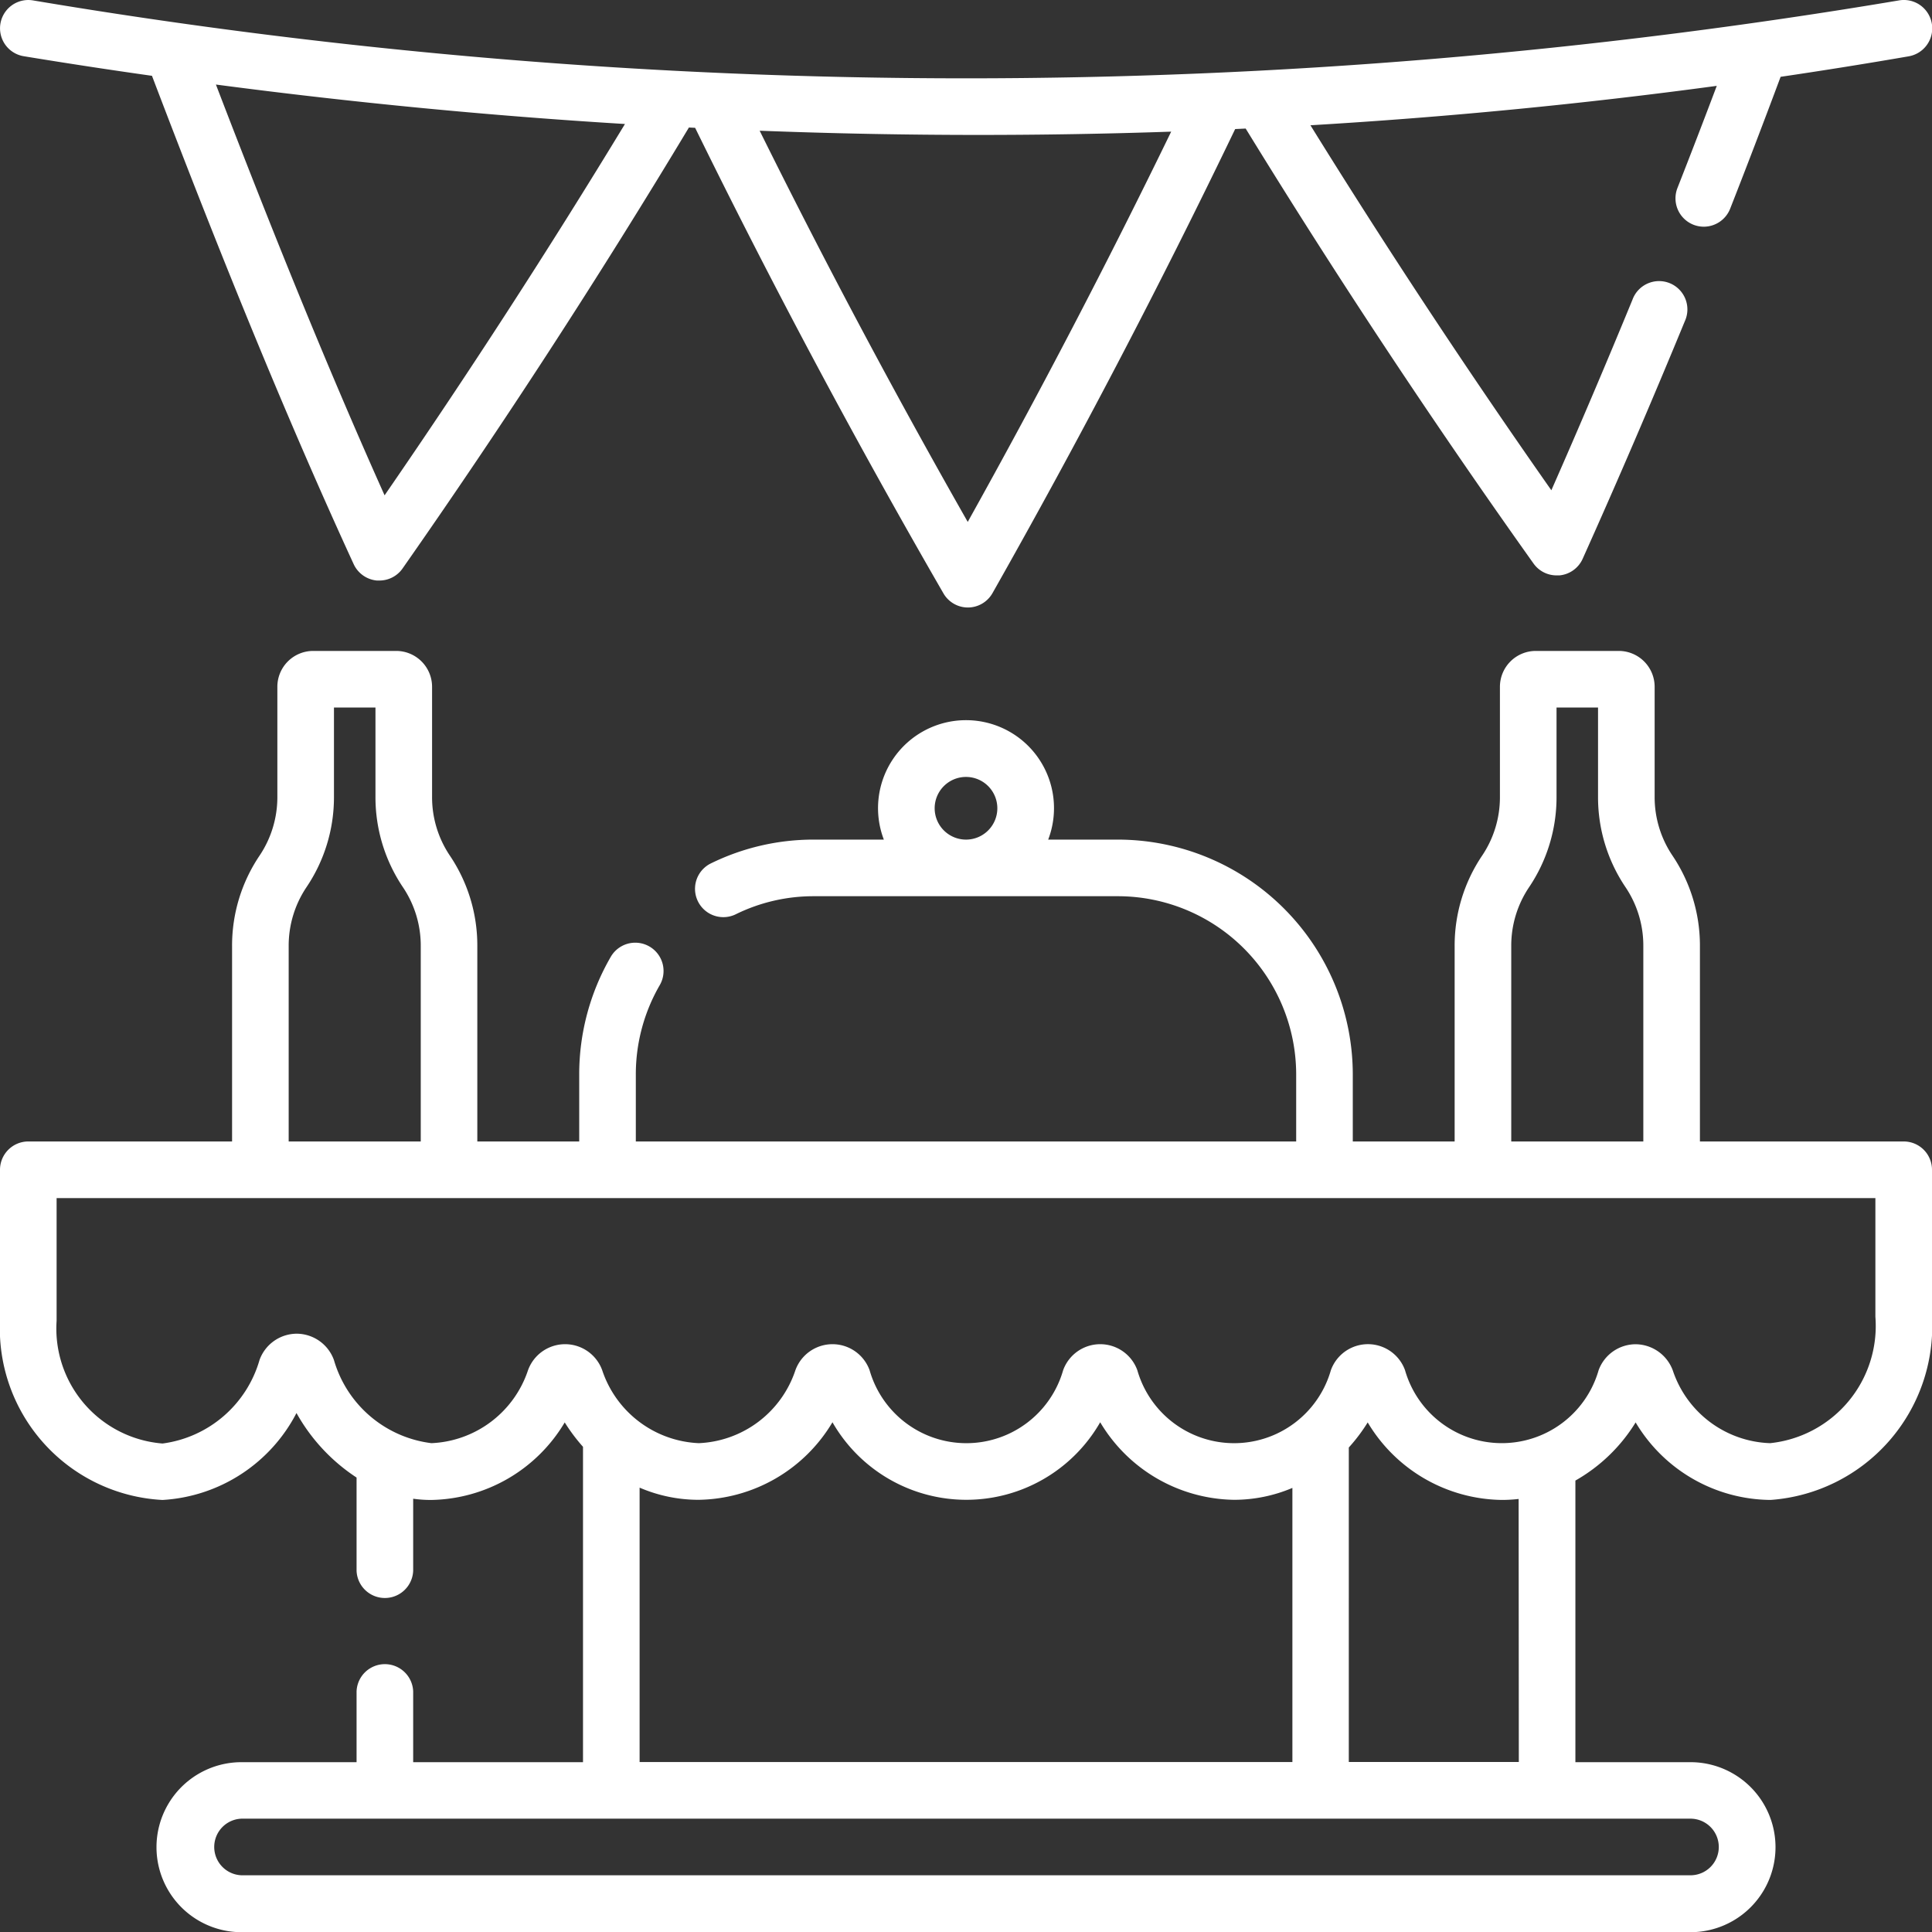 <svg xmlns="http://www.w3.org/2000/svg" viewBox="0 0 50 50"><rect x="0" y="0" width="50" height="50" fill="#333333" stroke="none"/><g id="Layer_2" data-name="Layer 2"><g id="Layer_1-2" data-name="Layer 1"><g id="Symbols"><path id="Combined-Shape-Copy" d="M49.267,29.541H43.994V24.474a4.167,4.167,0,0,0-.71-2.33,2.707,2.707,0,0,1-.462-1.514V17.774a.929.929,0,0,0-.928-.928H39.746a.929.929,0,0,0-.928.928V20.63a2.706,2.706,0,0,1-.461,1.514,4.16,4.16,0,0,0-.711,2.33v5.067H35.01V27.805a6.084,6.084,0,0,0-6.077-6.076H27.127a2.277,2.277,0,1,0-4.253,0H21.067a6.018,6.018,0,0,0-2.688.625.733.733,0,0,0,.649,1.314,4.556,4.556,0,0,1,2.039-.474h7.866a4.617,4.617,0,0,1,4.612,4.611v1.736H16.455V27.805a4.607,4.607,0,0,1,.619-2.309.732.732,0,1,0-1.267-.734,6.063,6.063,0,0,0-.817,3.043v1.736H12.353V24.474a4.159,4.159,0,0,0-.71-2.33,2.706,2.706,0,0,1-.461-1.514V17.774a.929.929,0,0,0-.928-.928H8.105a.928.928,0,0,0-.927.928V20.63a2.714,2.714,0,0,1-.461,1.514,4.16,4.16,0,0,0-.711,2.33v5.067H.732A.733.733,0,0,0,0,30.274V34.18a4.443,4.443,0,0,0,4.205,4.639,4.176,4.176,0,0,0,3.468-2.25,4.78,4.78,0,0,0,1.555,1.67V40.65a.733.733,0,0,0,1.465,0V38.787a3.325,3.325,0,0,0,.458.032,4.1,4.1,0,0,0,3.464-2.007,4.636,4.636,0,0,0,.473.631v8.162H10.693V43.774a.733.733,0,0,0-1.465,0v1.831H6.25a2.2,2.2,0,0,0,0,4.4h37.5a2.2,2.2,0,1,0,0-4.4H40.771V38.317a4.347,4.347,0,0,0,1.559-1.505A4.1,4.1,0,0,0,45.8,38.818h.025A4.506,4.506,0,0,0,50,34.084v-3.81a.732.732,0,0,0-.732-.733ZM24.189,20.918a.811.811,0,1,1,.811.811.812.812,0,0,1-.811-.811Zm14.922,3.556a2.707,2.707,0,0,1,.462-1.514,4.167,4.167,0,0,0,.71-2.33V18.311h1.074V20.63a4.16,4.16,0,0,0,.711,2.33,2.706,2.706,0,0,1,.461,1.514v5.067H39.111Zm-31.64,0a2.714,2.714,0,0,1,.461-1.514,4.16,4.16,0,0,0,.711-2.33V18.311H9.717V20.63a4.167,4.167,0,0,0,.71,2.33,2.707,2.707,0,0,1,.462,1.514v5.067H7.471ZM16.553,38.5a3.857,3.857,0,0,0,1.527.315,4.1,4.1,0,0,0,3.464-2.007,3.994,3.994,0,0,0,6.929,0,4.1,4.1,0,0,0,3.464,2.007,3.864,3.864,0,0,0,1.51-.308v7.094H16.553Zm27.929,9.3a.732.732,0,0,1-.732.732H6.25a.733.733,0,0,1,0-1.465h37.5A.733.733,0,0,1,44.482,47.8Zm-5.175-2.2h-4.4V37.461a4.445,4.445,0,0,0,.489-.649,4.1,4.1,0,0,0,3.465,2.006,3.81,3.81,0,0,0,.441-.025Zm9.228-11.521a3.051,3.051,0,0,1-2.724,3.27,2.751,2.751,0,0,1-2.519-1.882,1.035,1.035,0,0,0-.965-.678h0a1.024,1.024,0,0,0-.955.672,2.606,2.606,0,0,1-5.01,0,1.02,1.02,0,0,0-1.919,0,2.605,2.605,0,0,1-5.009,0,1.021,1.021,0,0,0-1.92,0,2.605,2.605,0,0,1-5.009,0,1.021,1.021,0,0,0-1.92,0,2.76,2.76,0,0,1-2.5,1.888,2.761,2.761,0,0,1-2.5-1.888,1.021,1.021,0,0,0-1.92,0,2.76,2.76,0,0,1-2.5,1.888A3.011,3.011,0,0,1,8.643,35.2a1.03,1.03,0,0,0-.963-.684h0a1.028,1.028,0,0,0-.964.682,3.023,3.023,0,0,1-2.509,2.16A2.985,2.985,0,0,1,1.465,34.18V31.006h47.07ZM.615,1.455q1.661.273,3.318.507C5.868,7.045,7.53,11.07,9.153,14.6a.736.736,0,0,0,.6.424l.066,0a.73.73,0,0,0,.6-.313C13.016,11,15.509,7.16,17.829,3.3l.161.008c1.989,4.055,4.15,8.107,6.426,12.048a.732.732,0,0,0,.635.366h0a.733.733,0,0,0,.634-.371c2.226-3.931,4.338-7.971,6.281-12.011l.272-.013c2.336,3.806,4.841,7.592,7.449,11.256a.731.731,0,0,0,.6.308c.024,0,.048,0,.072,0a.733.733,0,0,0,.6-.429c.913-2.032,1.8-4.1,2.645-6.151a.733.733,0,1,0-1.355-.557c-.675,1.642-1.38,3.3-2.1,4.934-2.168-3.09-4.26-6.259-6.235-9.446q5.3-.315,10.516-1.02c-.333.883-.674,1.769-1.018,2.644a.734.734,0,0,0,.414.95.745.745,0,0,0,.268.051.735.735,0,0,0,.682-.465c.444-1.13.882-2.277,1.306-3.414q1.663-.245,3.318-.531A.732.732,0,1,0,49.143.011,145.555,145.555,0,0,1,.851.01.732.732,0,1,0,.615,1.455ZM9.953,12.819C8.591,9.779,7.182,6.346,5.588,2.188q5.313.7,10.586,1.021C14.206,6.451,12.119,9.675,9.953,12.819Zm15.38-9.327q2.5,0,4.977-.085c-1.648,3.393-3.415,6.781-5.265,10.1-1.892-3.325-3.7-6.721-5.385-10.124Q22.5,3.492,25.333,3.492Z" style="fill:#fff"/></g></g></g></svg>